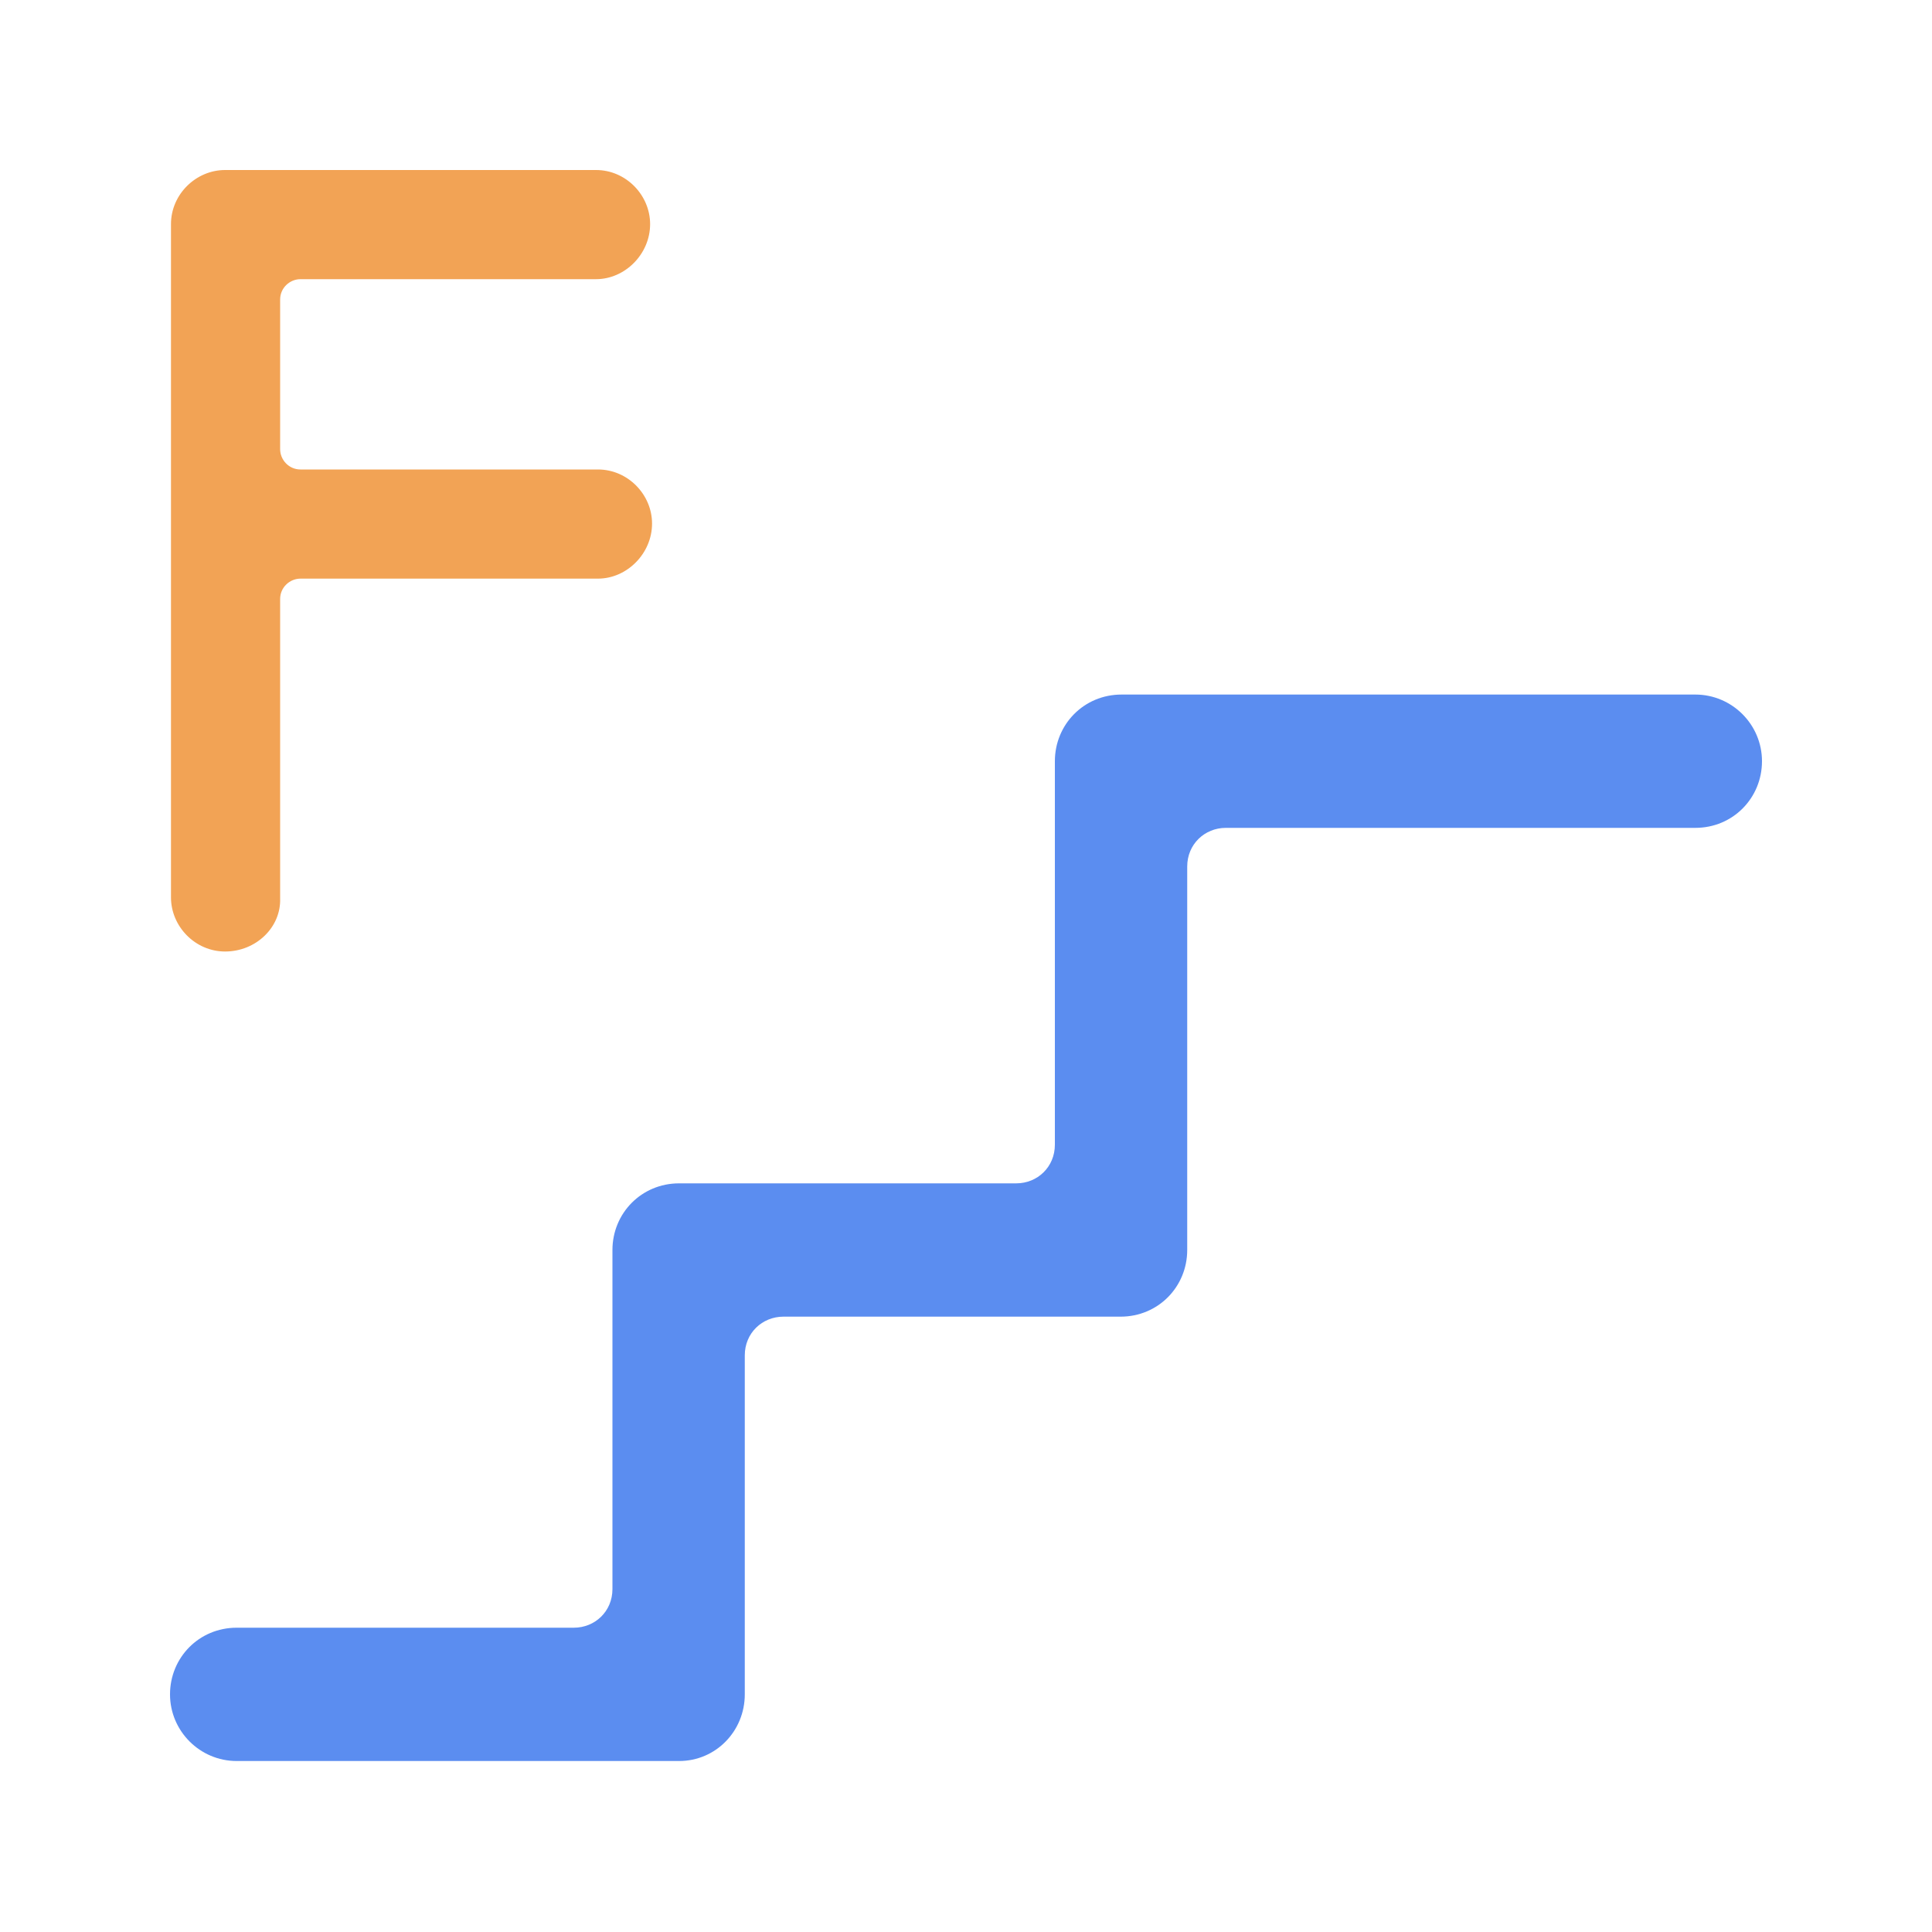 <svg xmlns="http://www.w3.org/2000/svg" width="200" height="200" viewBox="0 0 1024 1024"><path fill="#5B8DF0" d="M359.936 933.376H125.44c-19.456 0-35.328-15.872-35.328-35.328s15.36-35.328 35.328-35.328h178.688c11.264 0 20.48-8.704 20.48-20.48V662.528c0-19.456 15.36-35.328 35.328-35.328h178.688c11.264 0 20.48-8.704 20.48-20.48V403.456c0-19.456 15.36-35.328 35.328-35.328H898.56c19.456 0 35.328 15.872 35.328 35.328s-15.36 35.328-35.328 35.328H649.728c-11.264 0-20.48 8.704-20.48 20.48v203.264c0 19.456-15.36 35.328-35.328 35.328H415.232c-11.264 0-20.48 8.704-20.48 20.48v179.712c0 19.456-15.36 35.328-34.816 35.328z"/><path fill="#F2A355" d="M119.296 504.32c-15.872 0-28.672-13.312-28.672-28.672V118.784c0-15.872 13.312-28.672 28.672-28.672h196.608c15.872 0 28.672 13.312 28.672 28.672 0 15.872-13.312 29.184-28.672 29.184H159.232c-5.632 0-10.752 4.608-10.752 10.752v79.36c0 5.632 4.608 10.752 10.752 10.752h157.696c15.872 0 28.672 13.312 28.672 28.672 0 15.872-13.312 29.184-28.672 29.184H159.232c-5.632 0-10.752 4.608-10.752 10.752v158.72c.512 15.36-12.8 28.16-29.184 28.16z"/></svg>